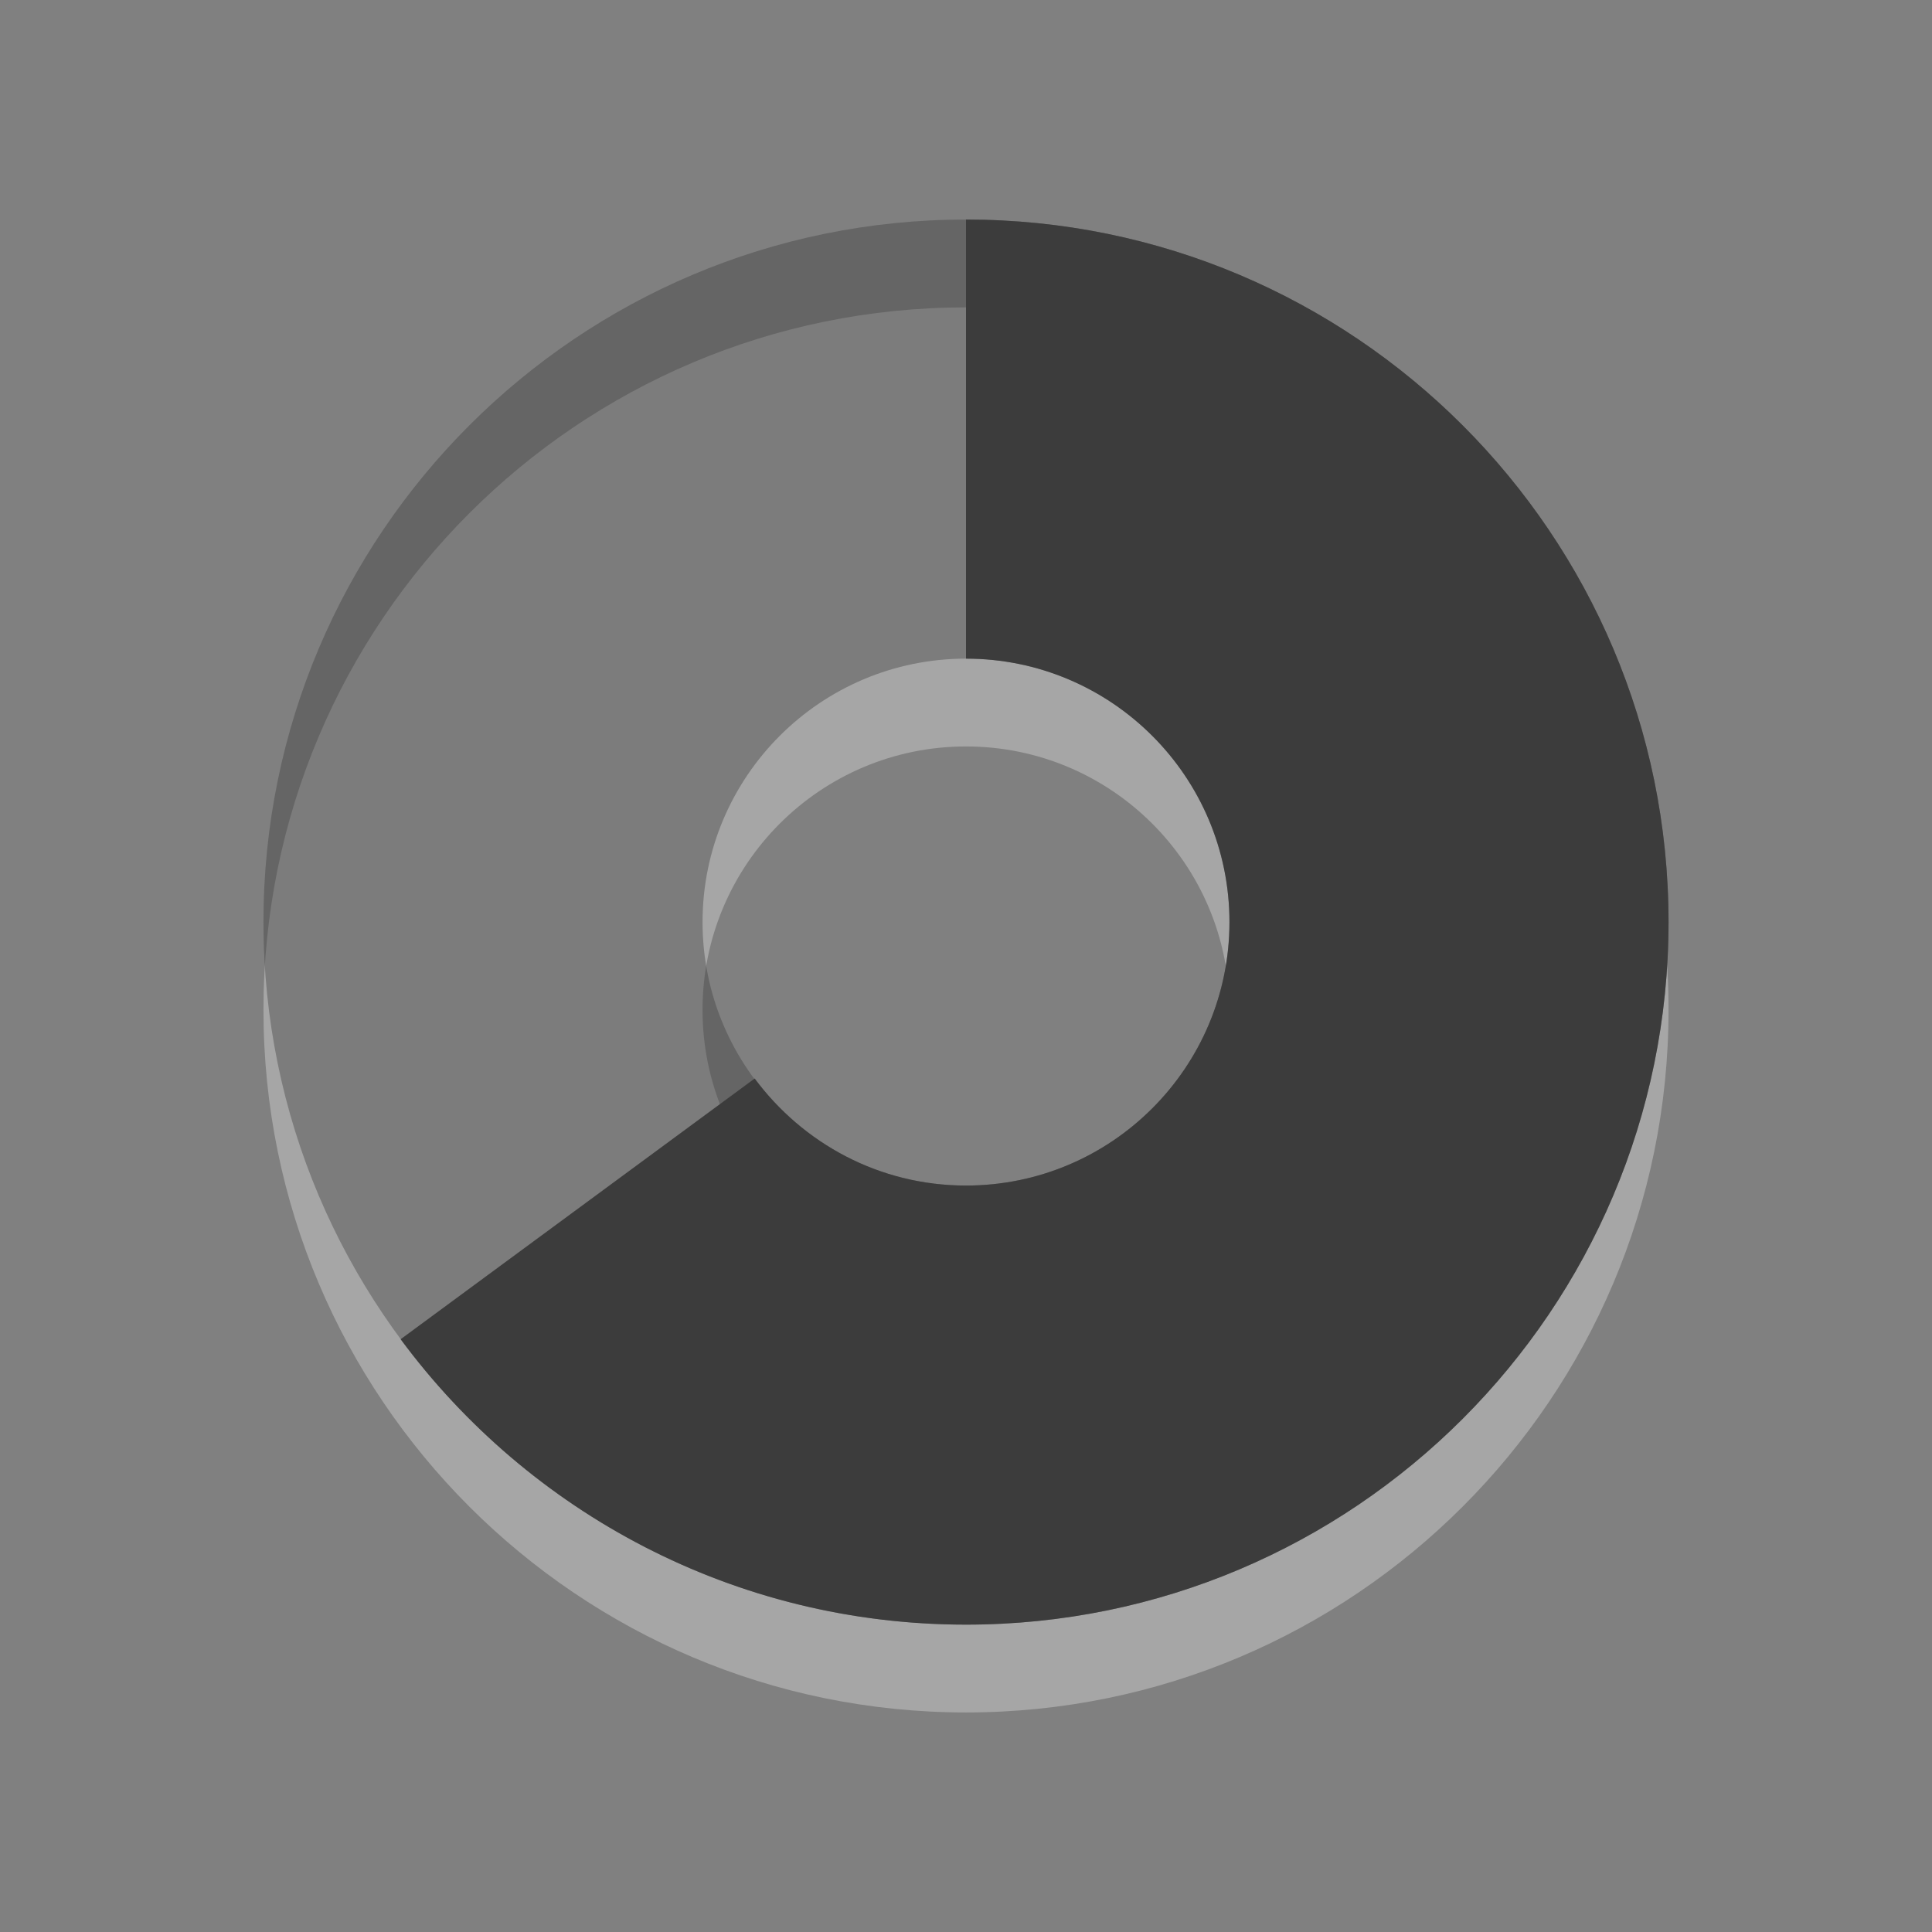 <?xml version="1.0" encoding="UTF-8" standalone="no"?>
<svg
   xmlns:dc="http://purl.org/dc/elements/1.1/"
   xmlns:cc="http://creativecommons.org/ns#"
   xmlns:rdf="http://www.w3.org/1999/02/22-rdf-syntax-ns#"
   xmlns:svg="http://www.w3.org/2000/svg"
   xmlns="http://www.w3.org/2000/svg"
   xmlns:sodipodi="http://sodipodi.sourceforge.net/DTD/sodipodi-0.dtd"
   xmlns:inkscape="http://www.inkscape.org/namespaces/inkscape"
   inkscape:version="1.0alpha2 (48e7c74405, 2019-09-05)"
   sodipodi:docname="brasero-disc-65.svg"
   id="svg3252"
   height="22"
   width="22"
   version="1.0">
  <rect width="100%" height="100%" fill="#808080" stroke="none"/>
  <sodipodi:namedview
     inkscape:current-layer="svg3252"
     inkscape:window-maximized="1"
     inkscape:window-y="30"
     inkscape:window-x="0"
     inkscape:cy="11"
     inkscape:cx="10"
     inkscape:zoom="44"
     showgrid="false"
     id="namedview6538"
     inkscape:window-height="1379"
     inkscape:window-width="2560"
     inkscape:pageshadow="2"
     inkscape:pageopacity="0"
     guidetolerance="10"
     gridtolerance="10"
     objecttolerance="10"
     borderopacity="1"
     inkscape:document-rotation="0"
     bordercolor="#666666"
     pagecolor="#ffffff" />
  <defs
     id="defs3254" />
  <g
     transform="translate(1,-0.5)"
     id="g12256">
    <path
       inkscape:connector-curvature="0"
       d="m 10,4 c -4.416,0 -8,3.584 -8,8 0,4.416 3.584,8 8,8 4.416,0 8,-3.584 8,-8 0,-4.416 -3.584,-8 -8,-8 z m 0,5 c 1.656,0 3,1.344 3,3 0,1.656 -1.344,3 -3,3 -1.656,0 -3,-1.344 -3,-3 1e-7,-1.656 1.344,-3 3,-3 z"
       id="path3170-4"
       style="display:inline;overflow:visible;visibility:visible;opacity:0.3;fill:#ffffff;fill-opacity:1;fill-rule:evenodd;stroke:none;stroke-width:1;marker:none;enable-background:accumulate" />
    <path
       inkscape:connector-curvature="0"
       d="m 10,3 c -4.416,0 -8,3.584 -8,8 0,4.416 3.584,8 8,8 4.416,0 8,-3.584 8,-8 0,-4.416 -3.584,-8 -8,-8 z m 0,5 c 1.656,10e-8 3,1.344 3,3 0,1.656 -1.344,3 -3,3 -1.656,0 -3,-1.344 -3,-3 1e-7,-1.656 1.344,-3 3,-3 z"
       id="path3170"
       style="display:inline;overflow:visible;visibility:visible;opacity:0.4;fill:#3c3c3c;fill-opacity:1;fill-rule:evenodd;stroke:none;stroke-width:1;marker:none;enable-background:accumulate" />
    <path
       inkscape:connector-curvature="0"
       d="m 10,3 v 5 c 1.656,10e-8 3,1.344 3,3 0,1.656 -1.344,3 -3,3 -0.988,-10e-7 -1.859,-0.482 -2.406,-1.219 L 3.562,15.75 C 5.02,17.721 7.362,19 10,19 c 4.416,0 8,-3.584 8,-8 0,-4.416 -3.584,-8 -8,-8 z"
       id="path3288"
       style="display:inline;overflow:visible;visibility:visible;fill:#3c3c3c;fill-opacity:1;fill-rule:nonzero;stroke:none;stroke-width:1;marker:none;enable-background:accumulate" />
  </g>
</svg>
